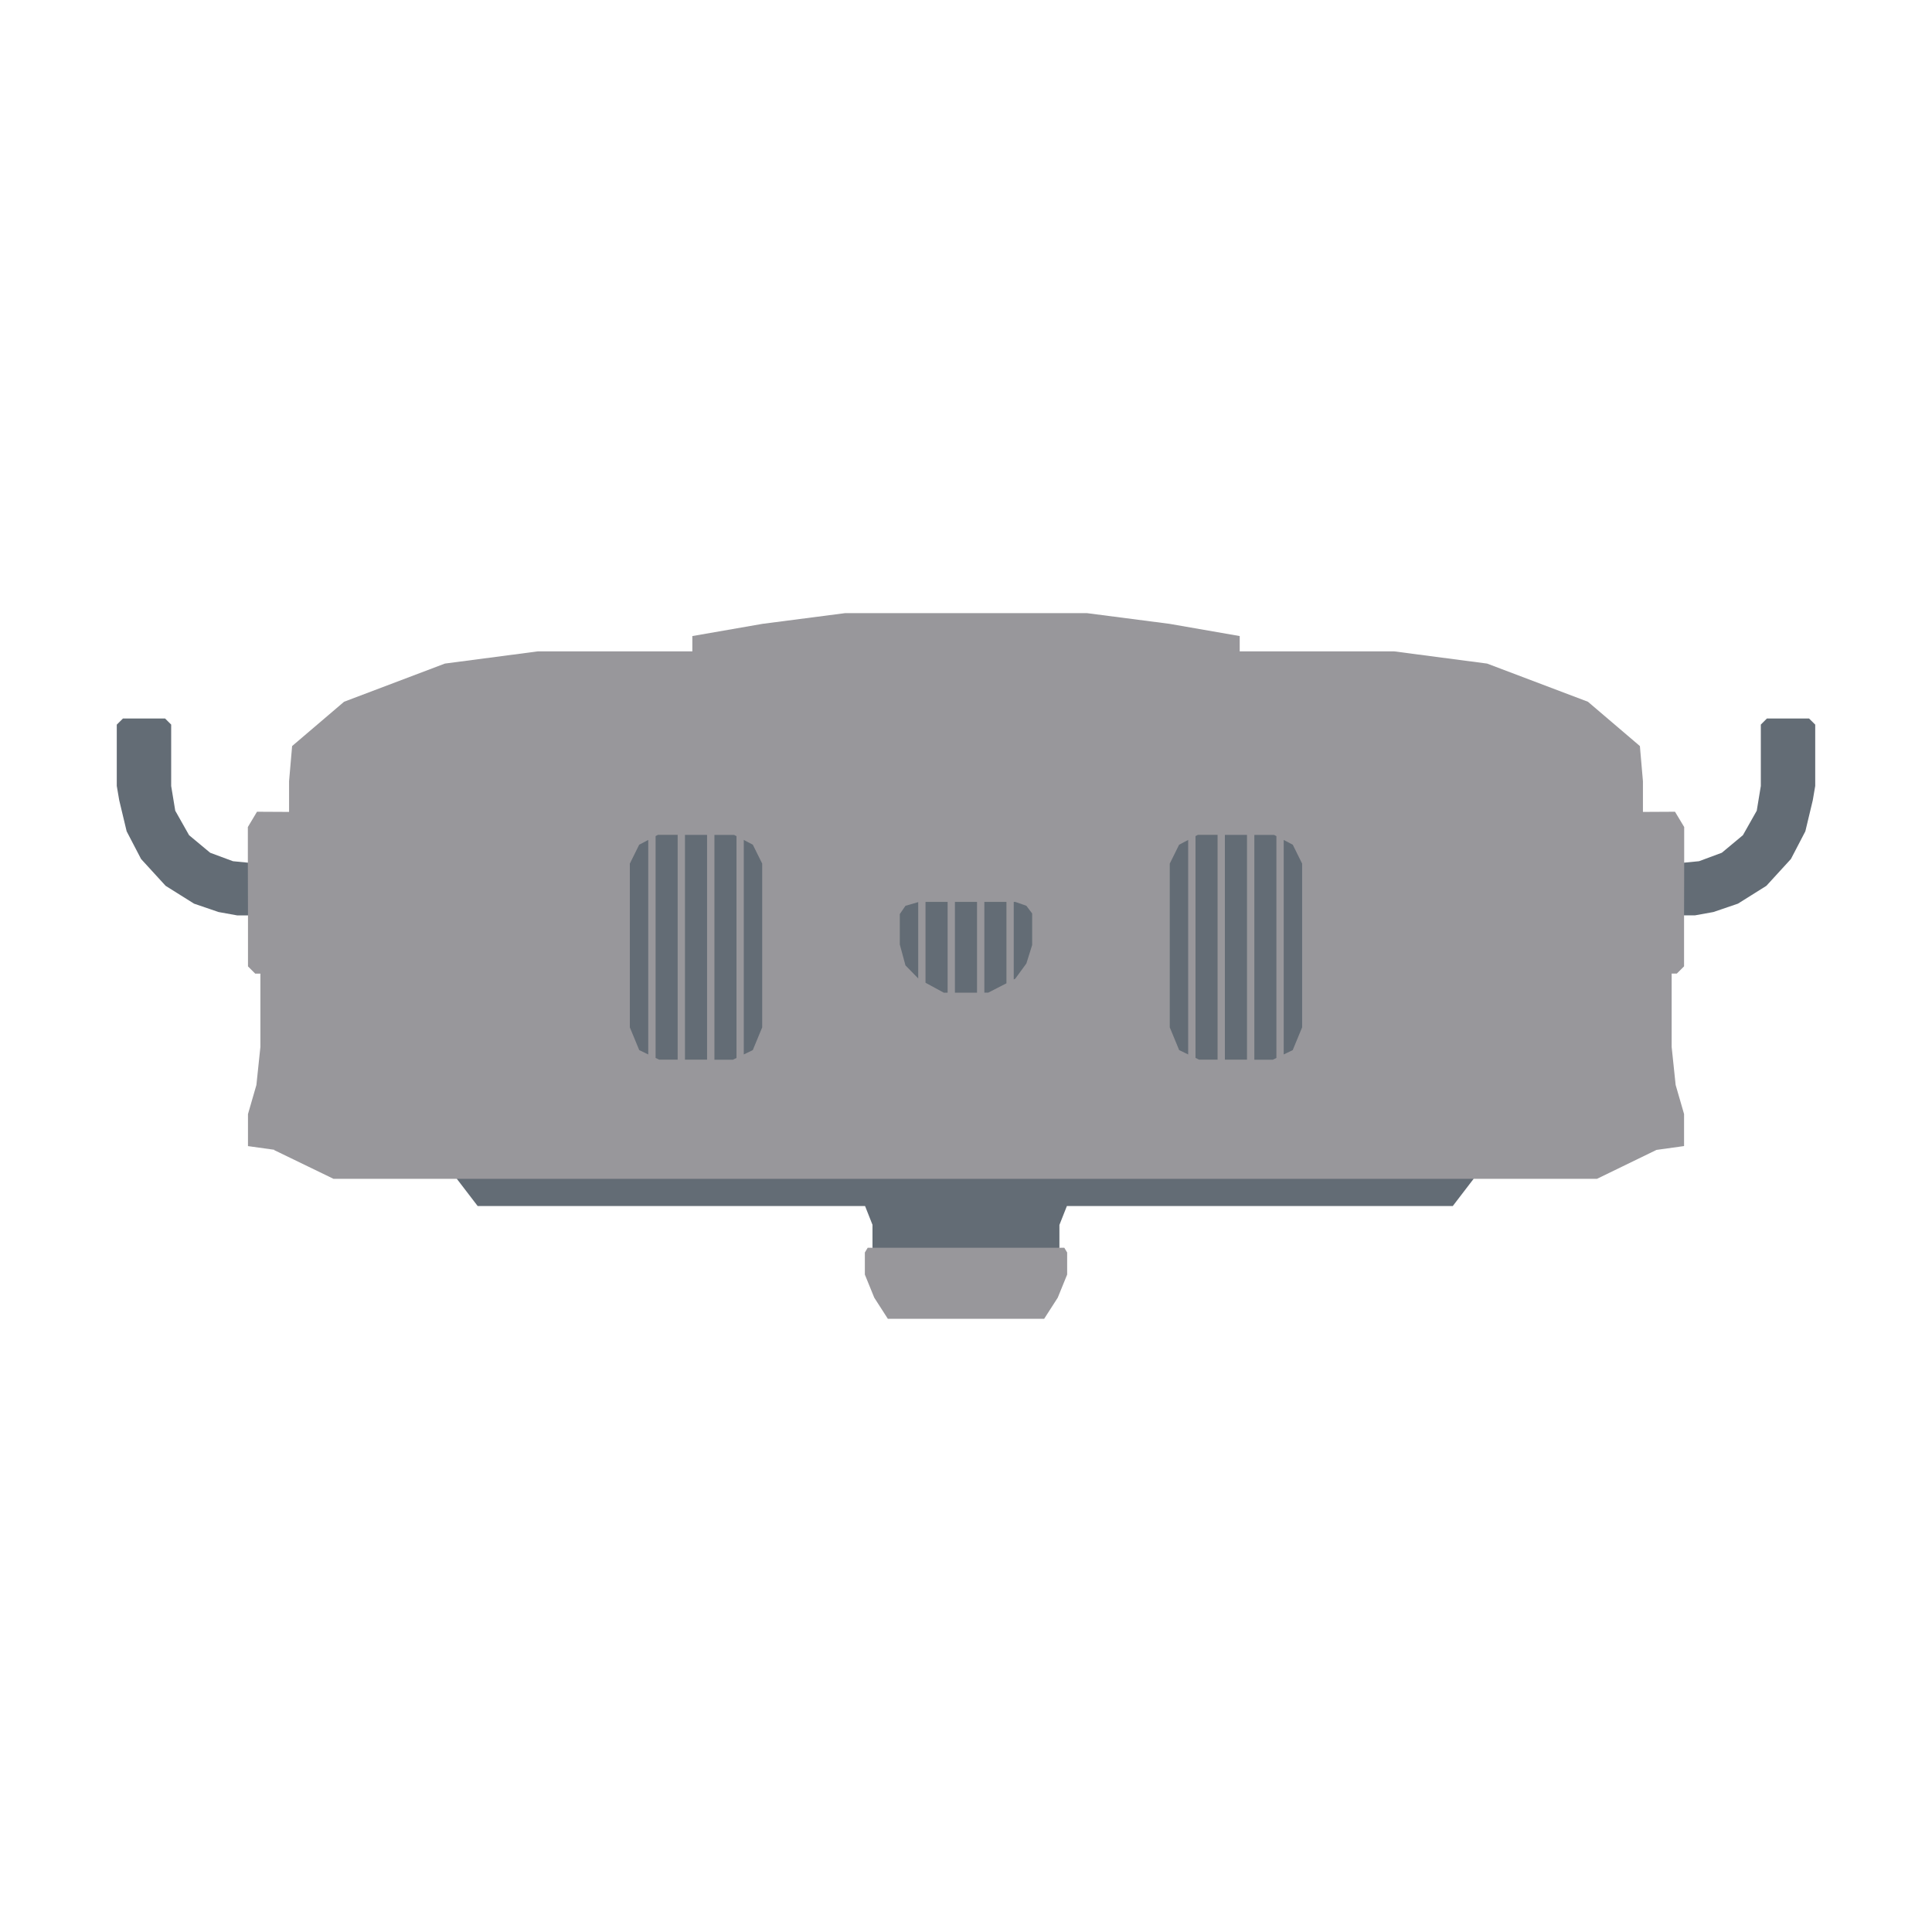 <?xml version="1.0" encoding="UTF-8"?><svg id="Layer_2" xmlns="http://www.w3.org/2000/svg" viewBox="0 0 450 450"><defs><style>.cls-1{fill:none;}.cls-2{fill:#636c75;}.cls-2,.cls-3{fill-rule:evenodd;}.cls-3{fill:#98979b;}</style></defs><g id="Layer_19"><g><path class="cls-2" d="m392.28,200.93l3.46-.34,5.31-1.97,4.91-4.09,3.22-5.7.95-5.76v-14.3l1.42-1.42h9.81l1.44,1.43v14.28l-.57,3.34-1.73,7.23-3.36,6.45-5.72,6.25-6.62,4.15-5.71,1.95-4.32.78h-2.52l-10.12-10.49,10.15-1.79Zm-334.53,12.28h-2.52l-4.32-.78-5.71-1.95-6.62-4.15-5.72-6.25-3.36-6.45-1.73-7.23-.57-3.34v-14.28l1.44-1.43h9.81l1.42,1.42v14.3l.95,5.76,3.22,5.7,4.91,4.09,5.31,1.97,3.46.34v.03s.03-.03.03-.03l8.79,2.61-8.79,9.68Zm145.48,72.1l-1.74-4.4h-90.23l-4.84-6.32v-10.82l236.8-.72v11.54l-4.84,6.32h-89.88l-1.74,4.4v5.33l-21.77,12.21-21.77-12.21v-5.33Z"/><path class="cls-3" d="m392.25,213.21v11.87l-1.68,1.68h-1.21v17.09l.93,8.86,1.96,6.77v7.46l-6.45.9h.02s-13.85,6.73-13.85,6.73H77.68l-13.85-6.71.09-.05-6.16-.86v-7.46l1.96-6.77.93-8.86v-17.09h-1.21l-1.68-1.68v-11.87l-.03-12.28v-8.31l2.13-3.56,7.47.04v-7.16l.71-8.18,12.1-10.32,23.48-8.89,21.7-2.85h35.94v-3.56l16.37-2.85,19.21-2.49h56.33l19.21,2.49,16.37,2.85v3.56h35.93l21.7,2.85,23.48,8.89,12.1,10.32.71,8.18v7.16l7.47-.04,2.14,3.56v8.31l-.03,12.28Zm-143.69,78.52v5.14l-2.19,5.38-3.17,4.93h-36.4l-3.17-4.93-2.19-5.38v-5.14l.66-1.1h45.8l.66,1.1Z"/><path class="cls-2" d="m213.87,210.11v17.79l-2.97-3.04-1.32-4.87v-7.09l1.32-1.92,2.97-.86Zm22.25-.04h.35l2.59.9,1.35,1.8v7.34l-1.35,4.31-2.59,3.54-.35.18v-18.08Zm-13.7,21.14h5.15v-21.14h-5.15v21.14Zm6.85,0v-21.14h5.15v18.96l-4.25,2.18h-.9Zm-13.7-2.31v-18.83h5.15v21.14h-.9l-4.25-2.31Zm-42.33-33.26l2.11,1.11,2.18,4.4v38.14l-2.19,5.3-2.1,1.01v-49.96Zm-22.25,0v49.96l-2.1-1.01-2.19-5.3v-38.14l2.18-4.4,2.11-1.11Zm148.01,0l2.11,1.11,2.18,4.4v38.14l-2.19,5.3-2.1,1.01v-49.96Zm-22.25,0v49.96l-2.1-1.01-2.19-5.3v-38.14l2.18-4.4,2.11-1.11Zm-105.21-.89v51.67l-.84.41h-4.3v-52.36h4.6l.55.29Zm-12,52.07h5.15v-52.36h-5.15v52.36Zm-1.7-52.36v52.36h-4.3l-.84-.41v-51.67l.55-.29h4.6Zm139.46.29v51.67l-.84.41h-4.3v-52.36h4.6l.55.29Zm-12,52.07h5.15v-52.36h-5.15v52.36Zm-1.7-52.36v52.36h-4.3l-.84-.41v-51.67l.55-.29h4.6Z"/></g><rect class="cls-1" width="450" height="450"/></g></svg>